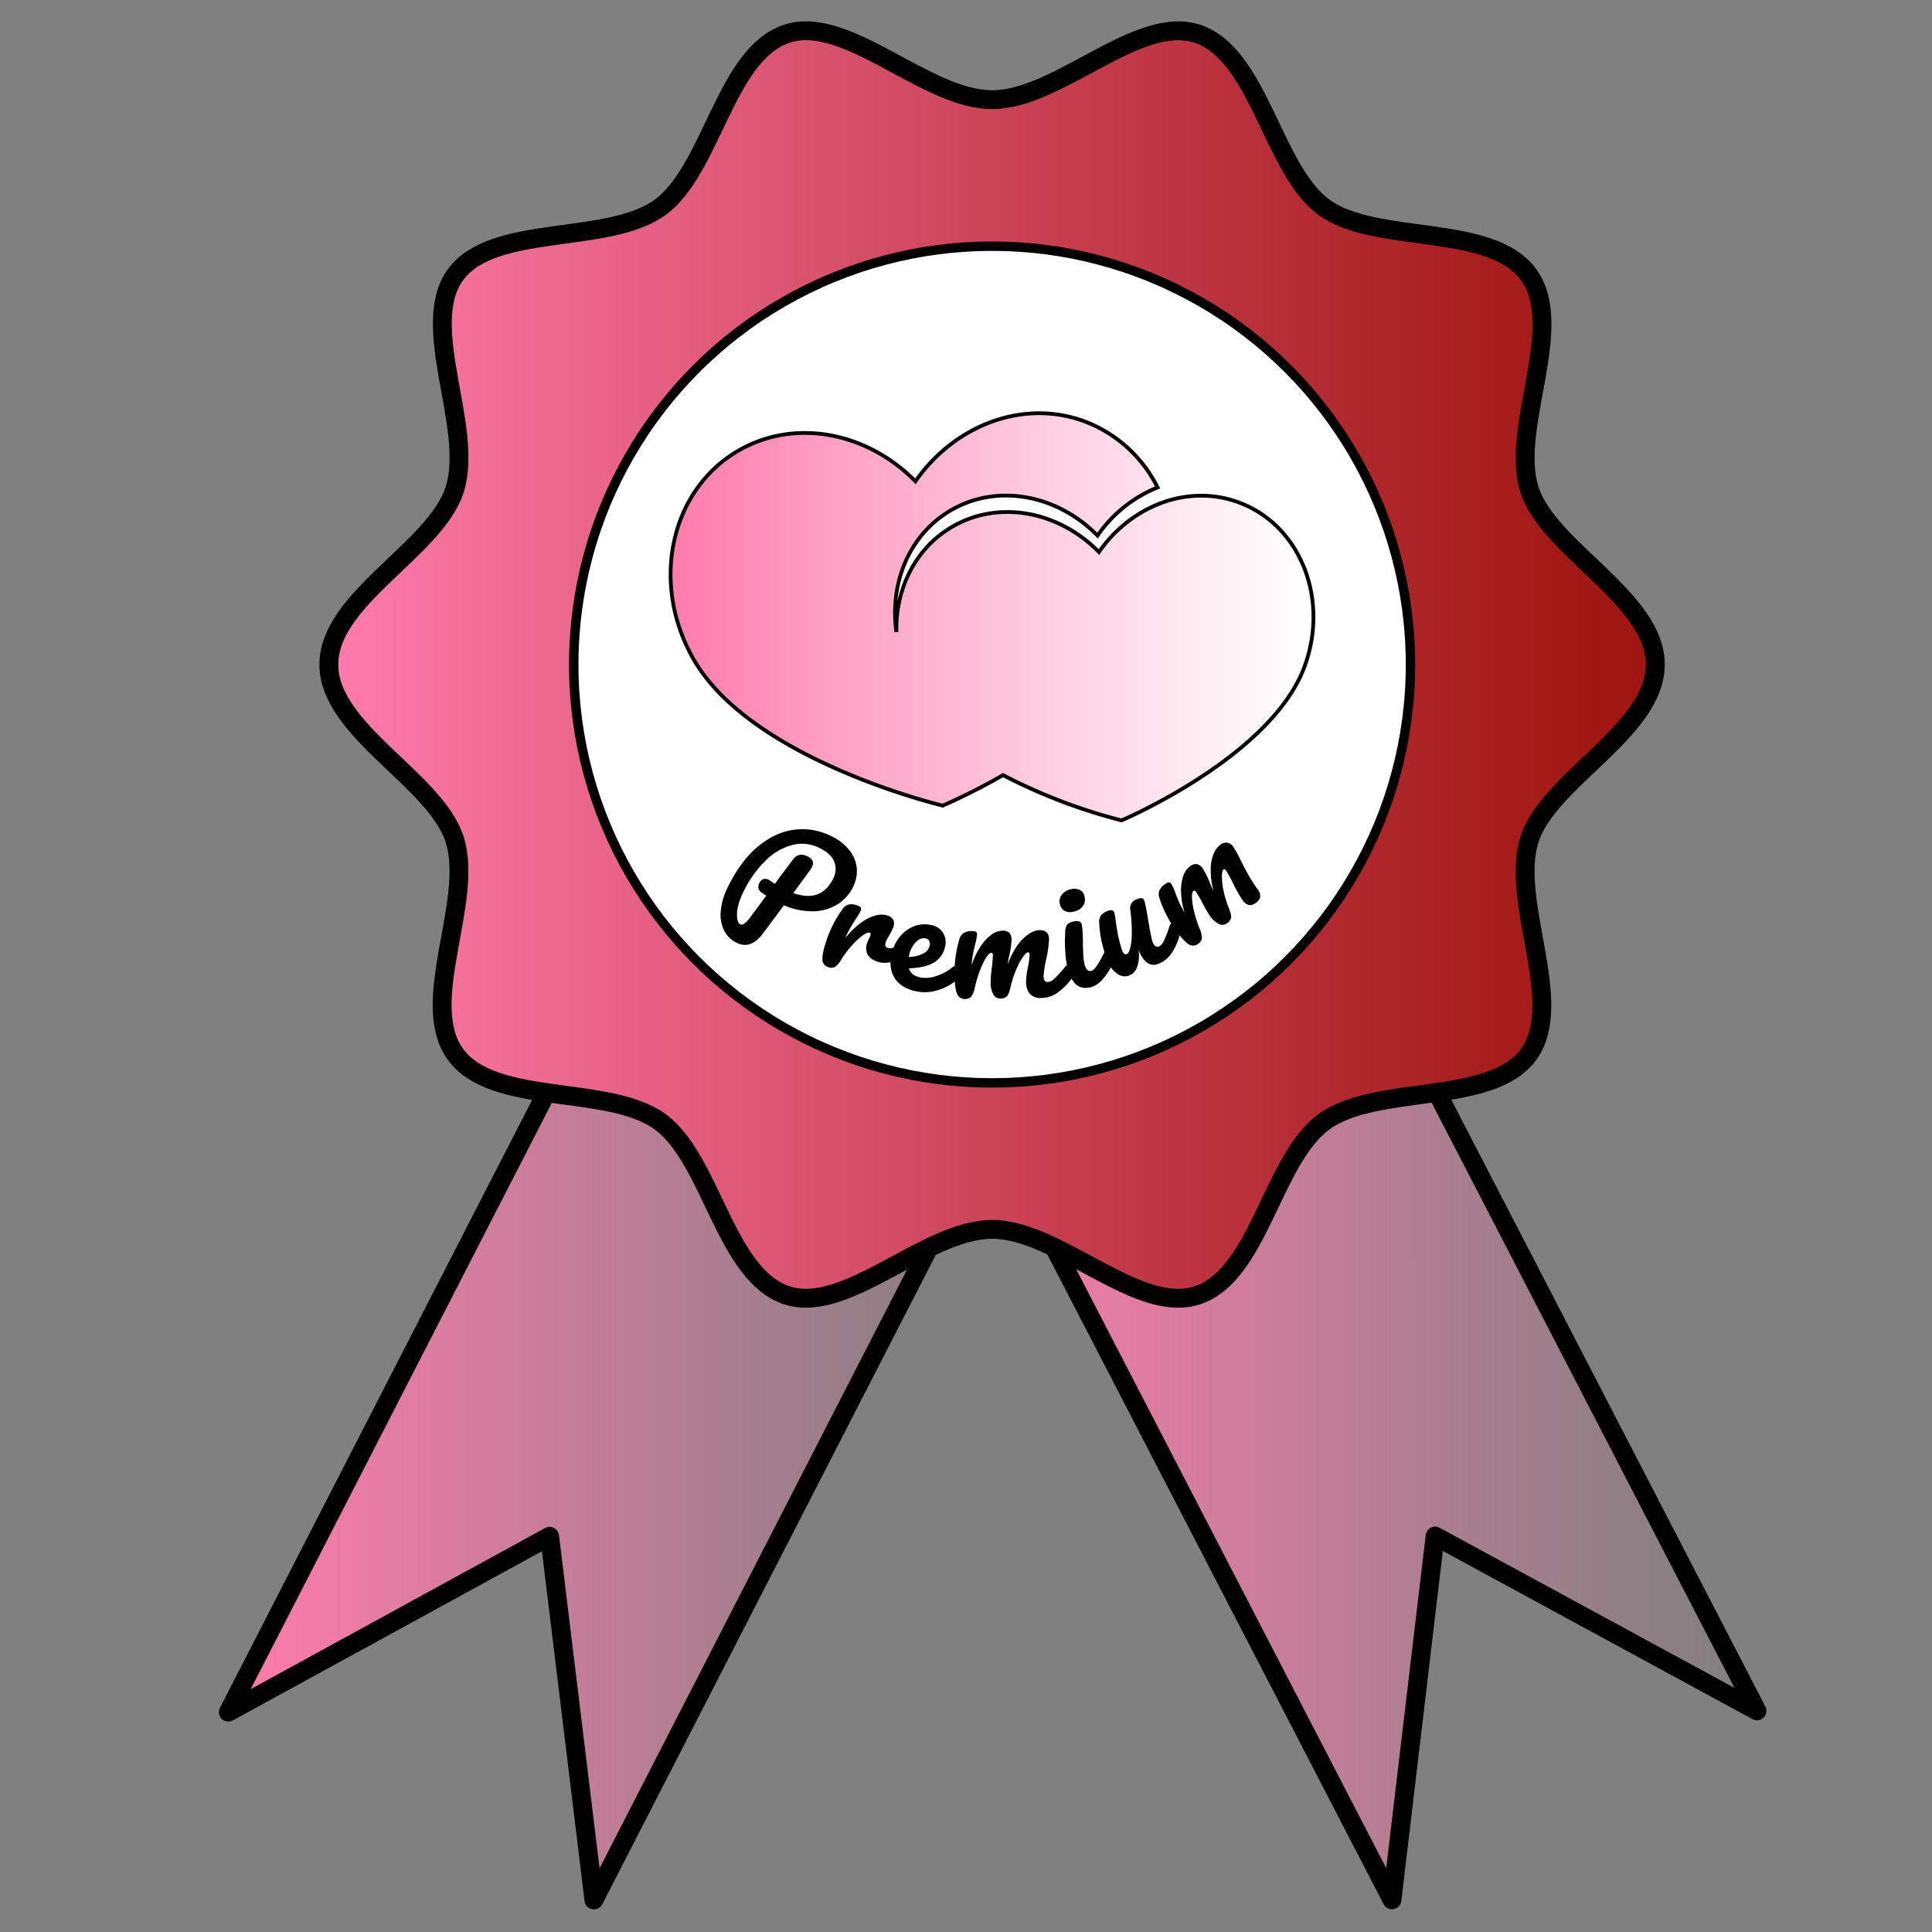 <svg id="Layer_1" data-name="Layer 1" xmlns="http://www.w3.org/2000/svg" xmlns:xlink="http://www.w3.org/1999/xlink" viewBox="0 0 1024 1024"><rect x="0" y="0" width="1024" height="1024" fill="#808080" stroke="none"/><defs><linearGradient id="Orchid" x1="505.14" y1="732.15" x2="931.25" y2="732.15" gradientUnits="userSpaceOnUse"><stop offset="0" stop-color="#ff7bac"/><stop offset="0.22" stop-color="#ff7bac" stop-opacity="0.76"/><stop offset="0.6" stop-color="#ff7bac" stop-opacity="0.36"/><stop offset="0.87" stop-color="#ff7bac" stop-opacity="0.1"/><stop offset="1" stop-color="#ff7bac" stop-opacity="0"/></linearGradient><linearGradient id="Orchid-2" x1="121" y1="732.15" x2="545.98" y2="732.15" xlink:href="#Orchid"/><linearGradient id="Orchid-3" x1="174.29" y1="352.22" x2="877.35" y2="352.22" xlink:href="#Orchid"/><linearGradient id="Orchid-4" x1="355.44" y1="326.93" x2="696.16" y2="326.93" xlink:href="#Orchid"/></defs><title>premium</title><polygon points="931.25 906.8 760.64 814.13 737.77 1006.94 505.14 557.5 698.62 457.36 931.25 906.8" style="stroke:#000;stroke-linejoin:round;stroke-width:10px;fill:url(#Orchid)"/><polygon points="121 907.48 291.31 814.27 314.79 1007 545.98 556.81 352.19 457.3 121 907.48" style="stroke:#000;stroke-linejoin:round;stroke-width:10px;fill:url(#Orchid-2)"/><path d="M877.35,352.22c0,35.12-56.38,60.88-66.65,92.55-10.65,32.9,19.41,86.74-.48,114.07s-80.79,15.56-108.4,35.65-34.51,81.45-67.35,92.1c-31.68,10.3-73.53-35-108.65-35s-77,45.24-108.65,35c-32.9-10.65-40-72.21-67.36-92.1s-88.3-8-108.39-35.65,10.12-81.25-.49-114.07c-10.29-31.67-66.64-57.46-66.64-92.55s56.37-60.88,66.64-92.56c10.66-32.89-19.4-86.74.49-114.07S322.21,130,349.81,109.94s34.52-81.45,67.36-92.1c31.68-10.3,73.53,35,108.65,35s77-45.24,108.65-35c32.89,10.65,40,72.22,67.35,92.1s88.31,8,108.4,35.65-10.12,81.25.48,114.07C821,291.31,877.35,317.1,877.35,352.22Z" style="fill:#9e140e"/><path d="M877.35,352.22c0,35.12-56.38,60.88-66.65,92.55-10.65,32.9,19.41,86.74-.48,114.07s-80.79,15.56-108.4,35.65-34.51,81.45-67.35,92.1c-31.68,10.3-73.53-35-108.65-35s-77,45.24-108.65,35c-32.9-10.65-40-72.21-67.36-92.1s-88.3-8-108.39-35.65,10.12-81.25-.49-114.07c-10.29-31.67-66.64-57.46-66.64-92.55s56.37-60.88,66.64-92.56c10.66-32.89-19.4-86.74.49-114.07S322.21,130,349.81,109.94s34.52-81.45,67.36-92.1c31.68-10.3,73.53,35,108.65,35s77-45.24,108.65-35c32.89,10.65,40,72.22,67.35,92.1s88.31,8,108.4,35.65-10.12,81.25.48,114.07C821,291.31,877.35,317.1,877.35,352.22Z" style="stroke:#000;stroke-miterlimit:10;stroke-width:10px;fill:url(#Orchid-3)"/><circle cx="525.84" cy="352.22" r="221.75" style="fill:#fff;stroke:#000;stroke-miterlimit:10;stroke-width:5px"/><path id="Shape_1_copy_2" data-name="Shape 1 copy 2" d="M691.45,353.26c-17.66,47.94-97,81.57-97,81.57a293.77,293.77,0,0,1-62.82-24A341.92,341.92,0,0,1,499.67,427S398.29,403,367.6,349.38c-23.09-40.3-12.32-89.87,24.09-110.71,30-17.19,68.11-9.44,93.5,16.45,20.72-29.72,57-43.78,89.46-31.85a71.31,71.31,0,0,1,38.88,35.08,70.78,70.78,0,0,0-31.81,25.52c-21.05-21.42-52.52-27.84-77.37-13.62-22.29,12.78-33,38.62-29.24,64.73-.52-23,10.13-44.65,29.95-56,24.87-14.23,56.4-7.81,77.4,13.62,17.14-24.64,47.16-36.23,74-26.35C689.06,278.21,704.69,317.16,691.45,353.26Z" style="stroke:#000;stroke-miterlimit:10;stroke-width:2px;fill:url(#Orchid-4)"/><path d="M443.73,479.41A25.14,25.14,0,0,1,431,483a37.53,37.53,0,0,1-15.48-3.2l-11.17,15q-6.45,8.66-14,4.86a14.61,14.61,0,0,1-6.46-6.3A18.69,18.69,0,0,1,382,483a36,36,0,0,1,4.09-13.5q6.93-13.87,16.23-21.31t19.27-8.49a33.93,33.93,0,0,1,19.05,3.49,26.89,26.89,0,0,1,9.77,7.7,17.91,17.91,0,0,1,3.72,9.5,18.8,18.8,0,0,1-2.06,9.86A22.3,22.3,0,0,1,443.73,479.41Zm-2.16-13.63a10.86,10.86,0,0,0,.7-8.84q-1.56-4.32-7.78-7.42A20.44,20.44,0,0,0,420,447.84a31.65,31.65,0,0,0-14.22,8.31A59.41,59.41,0,0,0,394,472.74a33.52,33.52,0,0,0-2.9,7.95,16.72,16.72,0,0,0-.35,6.18q.42,2.47,1.65,3.09,1.71.85,5-3.42l8.7-11.79c-1.64-1.16-2.36-1.66-2.15-1.5a4.32,4.32,0,0,1-2-2.6,4.65,4.65,0,0,1,.57-2.66,3.72,3.72,0,0,1,2-2,3.5,3.5,0,0,1,2.81.29,7,7,0,0,1,1,.58c1,.73,1.79,1.26,2.36,1.61q3.54-4.89,9.66-13a5.3,5.3,0,0,1,3.53-2.37,6.67,6.67,0,0,1,4,.73,5.55,5.55,0,0,1,2.82,2.47,3.79,3.79,0,0,1-.36,3.2,10.1,10.1,0,0,1-1,1.71l-8.88,12.13Q435.19,478.56,441.57,465.78Z"/><path d="M435.91,508.46q-.15-3.27,2-9.65a62,62,0,0,1,8.67-17,5.76,5.76,0,0,1,3.17-2.37,7.93,7.93,0,0,1,4.49.42,4.4,4.4,0,0,1,1.91,1,1.56,1.56,0,0,1,.12,1.57,28.28,28.28,0,0,1-2.84,4.86q-1.69,2.66-2.85,4.68a52.33,52.33,0,0,0-2.52,5.12,43.55,43.55,0,0,1,8.75-8.35,22.2,22.2,0,0,1,7.71-3.62,11.25,11.25,0,0,1,5.81.09q4.69,1.58,3.13,6.29a38.93,38.93,0,0,1-2.18,4.34,27.38,27.38,0,0,0-1.8,3.43c-.56,1.69-.24,2.74,1,3.14,1.36.46,3.45,0,6.29-1.44a2.93,2.93,0,0,1,2.27-.28,1.75,1.75,0,0,1,1.2,1.33,4.14,4.14,0,0,1-.19,2.39,6.13,6.13,0,0,1-2.86,3.71,20.47,20.47,0,0,1-5.95,2,12.48,12.48,0,0,1-6.25-.44c-2.56-.86-4.29-2.17-5.18-3.91a7.49,7.49,0,0,1-.22-6,11.59,11.59,0,0,1,.95-2.1c.42-.93.68-1.57.8-1.91.26-.77.12-1.25-.41-1.42-.73-.25-1.95.24-3.68,1.46a36.58,36.58,0,0,0-5.66,5.24,54.94,54.94,0,0,0-5.64,7.45,11.91,11.91,0,0,1-3.39,4,4.39,4.39,0,0,1-3.69.09A4.18,4.18,0,0,1,435.91,508.46Z"/><path d="M508.54,513.15a4.7,4.7,0,0,1,.07,2.59,7,7,0,0,1-2.34,4.36,28,28,0,0,1-9.07,4.66,22.17,22.17,0,0,1-11.39.7q-7.87-1.56-11.37-6.7t-2-12.55a22.05,22.05,0,0,1,4.08-9.2,18.2,18.2,0,0,1,7.44-5.88,15.48,15.48,0,0,1,9.25-.89,9.14,9.14,0,0,1,7.69,11.5,12.39,12.39,0,0,1-5.47,8.14q-4.46,3-13.72,3.39,1.19,3.83,6.43,4.86a16.6,16.6,0,0,0,8.15-.84,25.72,25.72,0,0,0,8.68-4.7,2.69,2.69,0,0,1,2.24-.64A1.76,1.76,0,0,1,508.54,513.15Zm-23.4-13.53a15.3,15.3,0,0,0-3.46,7.42l0,.15a17.3,17.3,0,0,0,7.59-1.77,6.3,6.3,0,0,0,3.52-4.36,3.36,3.36,0,0,0-.34-2.44,2.8,2.8,0,0,0-2-1.29C488.61,497,486.84,497.73,485.14,499.62Z"/><path d="M507.22,526.53c-.82-2-1.26-5.28-1.31-9.77a62.26,62.26,0,0,1,2.57-18.9,5.79,5.79,0,0,1,2.21-3.28,8,8,0,0,1,4.38-1.09,4.34,4.34,0,0,1,2.15.36,1.58,1.58,0,0,1,.63,1.44,29.16,29.16,0,0,1-1.08,5.52c-.48,2-.86,3.82-1.15,5.32a56.18,56.18,0,0,0-.69,5.63,40.94,40.94,0,0,1,4.8-10.15,23.06,23.06,0,0,1,5.8-6.23,10.27,10.27,0,0,1,5.66-2.1,5,5,0,0,1,3.8,1.17,5.48,5.48,0,0,1,1.16,3.73,48.79,48.79,0,0,1-1.34,8.88q-.57,2.76-.78,4.14,3.69-9.45,8.3-13.79T551,493q5-.06,5,4.9a61.19,61.19,0,0,1-1.54,10.79,54.2,54.2,0,0,0-1.34,8.81c0,2,.78,3,2.26,3a5.94,5.94,0,0,0,3.6-1.91,61.78,61.78,0,0,0,5.54-6.15,2.68,2.68,0,0,1,2.05-1.1,1.76,1.76,0,0,1,1.58.9,4.77,4.77,0,0,1,.6,2.51,7,7,0,0,1-1.39,4.76,33.75,33.75,0,0,1-7,6.74,14.89,14.89,0,0,1-8.56,2.71,7.44,7.44,0,0,1-5.91-2.18q-2-2.22-2.07-6.51a47.07,47.07,0,0,1,1-7.65,39,39,0,0,0,.9-6.66c0-.81-.29-1.22-.85-1.21s-1.6.88-2.79,2.6a37,37,0,0,0-3.58,6.81,54.79,54.79,0,0,0-2.87,8.9q-.78,3.67-1.88,4.91a4.57,4.57,0,0,1-3.54,1.27,4,4,0,0,1-3.81-2.36,12.44,12.44,0,0,1-1.34-5.82,67.76,67.76,0,0,1,.66-8.42c.36-3.26.54-5.4.52-6.42,0-.82-.29-1.22-.85-1.21-.77,0-1.72.94-2.87,2.79a39,39,0,0,0-3.31,7.07,68,68,0,0,0-2.52,8.44,11.85,11.85,0,0,1-1.89,4.87,4.37,4.37,0,0,1-3.45,1.31A4.18,4.18,0,0,1,507.22,526.53Z"/><path d="M564.26,482.79a5.39,5.39,0,0,1-2.5-3.7,5.67,5.67,0,0,1,1-4.83,7.81,7.81,0,0,1,4.7-2.92,7.25,7.25,0,0,1,4.78.32,4.66,4.66,0,0,1,2.58,3.4,6.23,6.23,0,0,1-.85,5.18,7.55,7.55,0,0,1-4.74,2.92A6.83,6.83,0,0,1,564.26,482.79ZM570,521.48a17,17,0,0,1-4.28-8.58,58.49,58.49,0,0,1-1.12-8.8,82.55,82.55,0,0,1,0-10.3,6.48,6.48,0,0,1,1-3.68A5.88,5.88,0,0,1,569,488.4c2.54-.58,4,0,4.38,1.66a60.12,60.12,0,0,1,.57,9q.09,8.6.75,11.5a8,8,0,0,0,1.38,3.29,2.12,2.12,0,0,0,2.29.73c.89-.2,1.86-1.08,2.92-2.63a67.17,67.17,0,0,0,4-7.11,2.69,2.69,0,0,1,1.78-1.5,1.76,1.76,0,0,1,1.73.54,4.75,4.75,0,0,1,1.12,2.33,7.06,7.06,0,0,1-.36,4.94q-5.31,10.71-11.71,12.17C574.62,524,572,523.43,570,521.48Z"/><path d="M592.22,516.14a13.57,13.57,0,0,1-5-6.53,61,61,0,0,1-4.62-20.37,6.41,6.41,0,0,1,.77-3.85,7.56,7.56,0,0,1,3.67-2.54,3.74,3.74,0,0,1,2.36-.37,1.94,1.94,0,0,1,1.2,1.25,32.27,32.27,0,0,1,.75,4.14c.23,1.94.49,3.68.77,5.21a72.58,72.58,0,0,0,2.56,10.5,4.8,4.8,0,0,0,1.19,1.95,1.33,1.33,0,0,0,1.38.14c.71-.28,1.31-1.34,1.8-3.19a33.82,33.82,0,0,0,.83-7.81,93.14,93.14,0,0,0-.75-12.05,5,5,0,0,1,3.66-6.07,5,5,0,0,1,2.42-.52,1.68,1.68,0,0,1,1.22,1.2q.72,1.77,2.12,10.42,1.65,9.89,2.5,12a3.64,3.64,0,0,0,1.4,1.86,1.9,1.9,0,0,0,1.79.15c1-.38,1.84-1.41,2.68-3.09a61.26,61.26,0,0,0,2.95-7.72,2.67,2.67,0,0,1,1.52-1.76,1.74,1.74,0,0,1,1.79.27,4.64,4.64,0,0,1,1.47,2.13,6.94,6.94,0,0,1,.41,4.93,33.66,33.66,0,0,1-4.09,8.8,14.77,14.77,0,0,1-7,5.6,5.83,5.83,0,0,1-6-.62c-1.77-1.32-3.28-3.57-4.55-6.74a17.88,17.88,0,0,1-.65,8.86,7.61,7.61,0,0,1-4.14,4.67A6.57,6.57,0,0,1,592.22,516.14Z"/><path d="M629.77,500.28c-1.82-1.21-4-3.63-6.63-7.29a62.11,62.11,0,0,1-8.63-17,5.71,5.71,0,0,1,0-4,7.9,7.9,0,0,1,3-3.38,4.3,4.3,0,0,1,2-.93,1.57,1.57,0,0,1,1.33.83,28.3,28.3,0,0,1,2.26,5.14c.76,2,1.46,3.64,2.08,5a50.55,50.55,0,0,0,2.63,5,41.58,41.58,0,0,1-1.83-11.08,23.14,23.14,0,0,1,1.23-8.42,10.37,10.37,0,0,1,3.47-4.94,4.92,4.92,0,0,1,3.79-1.2,5.45,5.45,0,0,1,3.07,2.41,48.07,48.07,0,0,1,3.95,8.07q1.1,2.6,1.71,3.84a43.18,43.18,0,0,1-1.49-11.78,21.76,21.76,0,0,1,1.61-8.22,11.2,11.2,0,0,1,3.49-4.59,5.08,5.08,0,0,1,3.75-1.12,5,5,0,0,1,3.17,2.29,59.2,59.2,0,0,1,3.65,6.59q2.09,4.25,4.12,7.9a86.73,86.73,0,0,0,5,7.83,5.93,5.93,0,0,1,1.45,4.08,5.12,5.12,0,0,1-2.41,3.27,4.64,4.64,0,0,1-3.74,1.06,5.75,5.75,0,0,1-3.2-2.51,77,77,0,0,1-5-8.84,71.86,71.86,0,0,0-3.76-6.88c-.48-.67-.94-.83-1.4-.51s-.81,1.62-.82,3.72a37.18,37.18,0,0,0,.93,7.64,55.16,55.16,0,0,0,2.71,8.95c.95,2.32,1.37,4,1.24,5.11a4.61,4.61,0,0,1-2.19,3.06,4,4,0,0,1-4.47.23,12.45,12.45,0,0,1-4.42-4,66.17,66.17,0,0,1-4.24-7.29q-2.34-4.33-3.22-5.58c-.47-.67-.94-.84-1.4-.51-.62.44-.88,1.75-.77,3.92a39.71,39.71,0,0,0,1.3,7.7,67.83,67.83,0,0,0,2.72,8.37,11.88,11.88,0,0,1,1.22,5.09,4.38,4.38,0,0,1-2.1,3A4.18,4.18,0,0,1,629.77,500.28Z"/></svg>